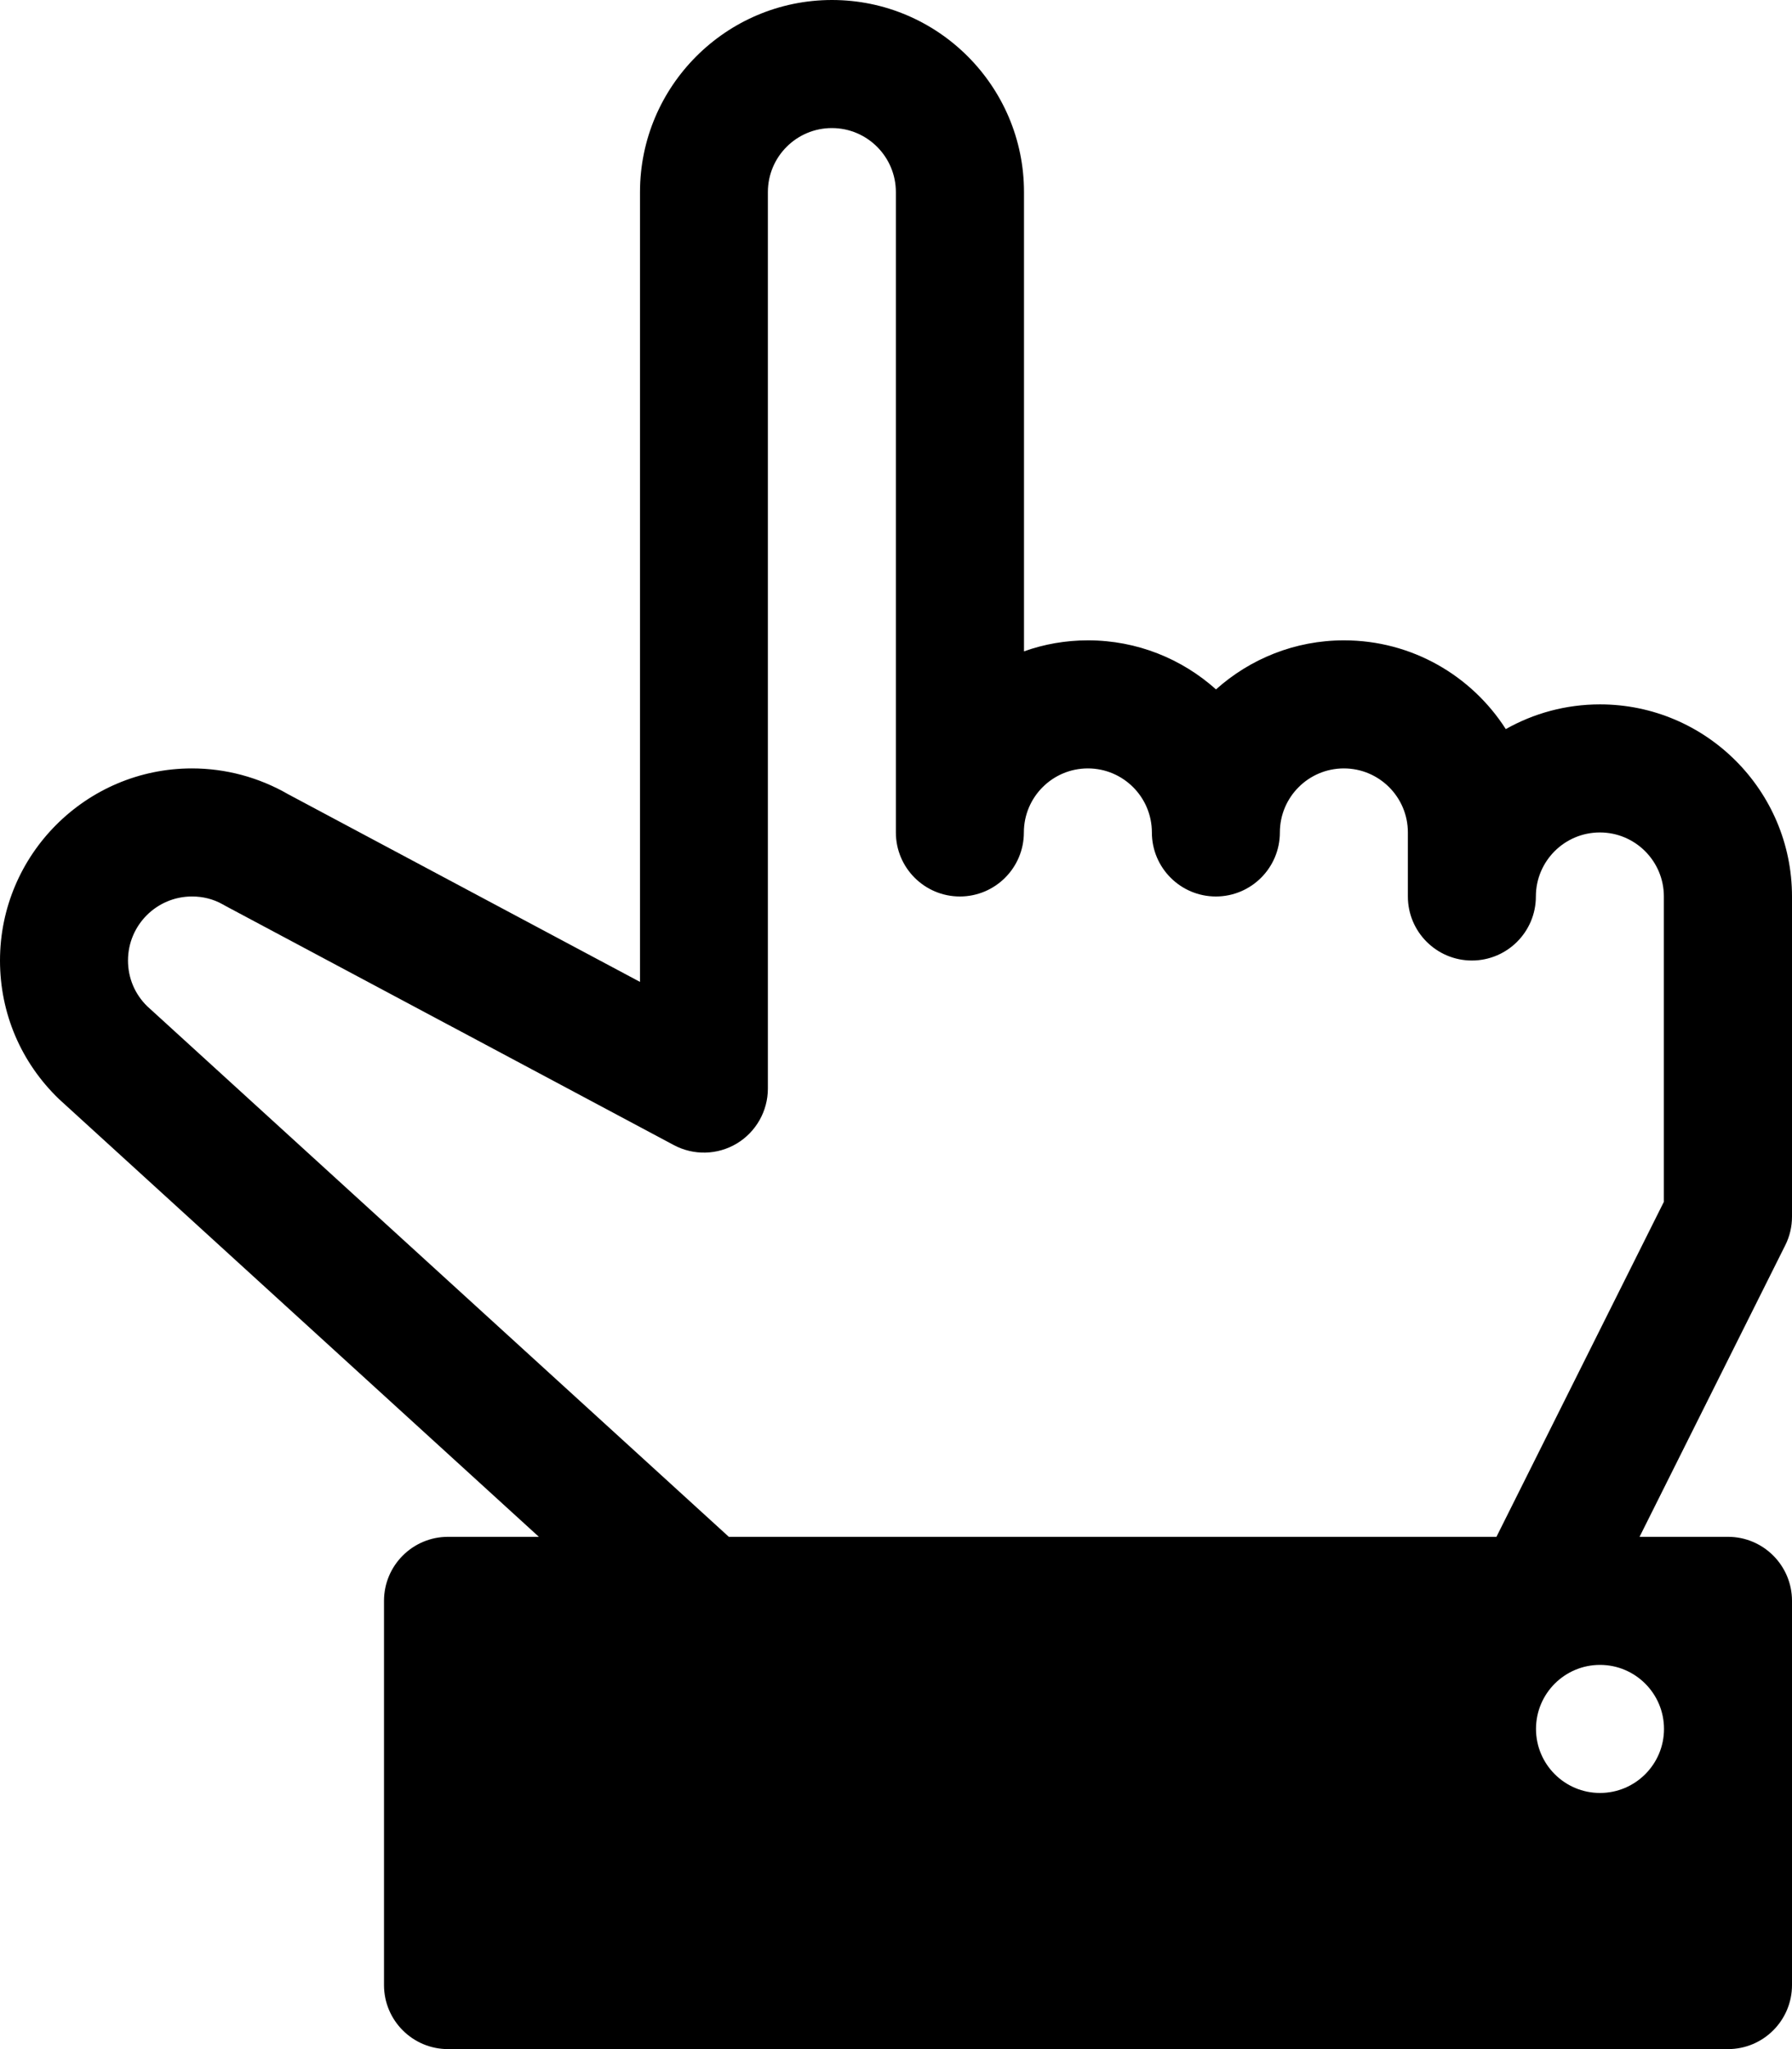 <?xml version="1.0" encoding="UTF-8"?>
<svg width="28px" height="32px" viewBox="0 0 28 32" version="1.1" xmlns="http://www.w3.org/2000/svg" xmlns:xlink="http://www.w3.org/1999/xlink">
    <title>point_up</title>
    <g id="Page-1" stroke="none" stroke-width="1" fill="none" fill-rule="evenodd">
        <g id="260-point-up" fill="#000000" fill-rule="nonzero">
            <path d="M28,19 L28,14 C28,12.346 26.654,11 25,11 C24.466,11 23.964,11.14 23.528,11.386 C22.994,10.552 22.06,10 21,10 C20.232,10 19.532,10.29 19,10.766 C18.468,10.29 17.768,10 17,10 C16.65,10 16.312,10.06 16,10.172 L16,3 C16,1.346 14.654,8.8817842e-16 13,8.8817842e-16 C11.346,8.8817842e-16 10,1.346 10,3 L10,15.334 L4.5,12.402 C4.046,12.14 3.528,12 3,12 C1.346,12 0,13.346 0,15 C0,15.824 0.328,16.592 0.922,17.164 C0.93,17.172 0.938,17.178 0.946,17.186 L8.42,24 L7,24 C6.448,24 6,24.448 6,25 L6,31 C6,31.552 6.448,32 7,32 L27,32 C27.552,32 28,31.552 28,31 L28,25 C28,24.448 27.552,24 27,24 L25.618,24 L27.894,19.448 C27.964,19.31 28,19.156 28,19 Z M26,27 C26,27.552 25.552,28 25,28 C24.448,28 24,27.552 24,27 C24,26.448 24.448,26 25,26 C25.552,26 26,26.448 26,27 Z M26,18.764 L23.382,24 L11.388,24 L2.3,15.714 C2.106,15.524 2,15.272 2,15 C2,14.448 2.448,14 3,14 C3.17,14 3.332,14.04 3.478,14.122 C3.494,14.132 3.512,14.142 3.528,14.15 L10.528,17.882 C10.838,18.048 11.212,18.038 11.512,17.858 C11.812,17.678 11.998,17.352 11.998,17 L11.998,3 C11.998,2.448 12.446,2 12.998,2 C13.55,2 13.998,2.448 13.998,3 L13.998,13 C13.998,13.552 14.446,14 14.998,14 C15.55,14 15.998,13.552 15.998,13 C15.998,12.448 16.446,12 16.998,12 C17.55,12 17.998,12.448 17.998,13 C17.998,13.552 18.446,14 18.998,14 C19.55,14 19.998,13.552 19.998,13 C19.998,12.448 20.446,12 20.998,12 C21.55,12 21.998,12.448 21.998,13 L21.998,14 C21.998,14.552 22.446,15 22.998,15 C23.55,15 23.998,14.552 23.998,14 C23.998,13.448 24.446,13 24.998,13 C25.55,13 25.998,13.448 25.998,14 L25.998,18.764 L26,18.764 Z" id="Shape"></path>
        </g>
    </g>
</svg>
